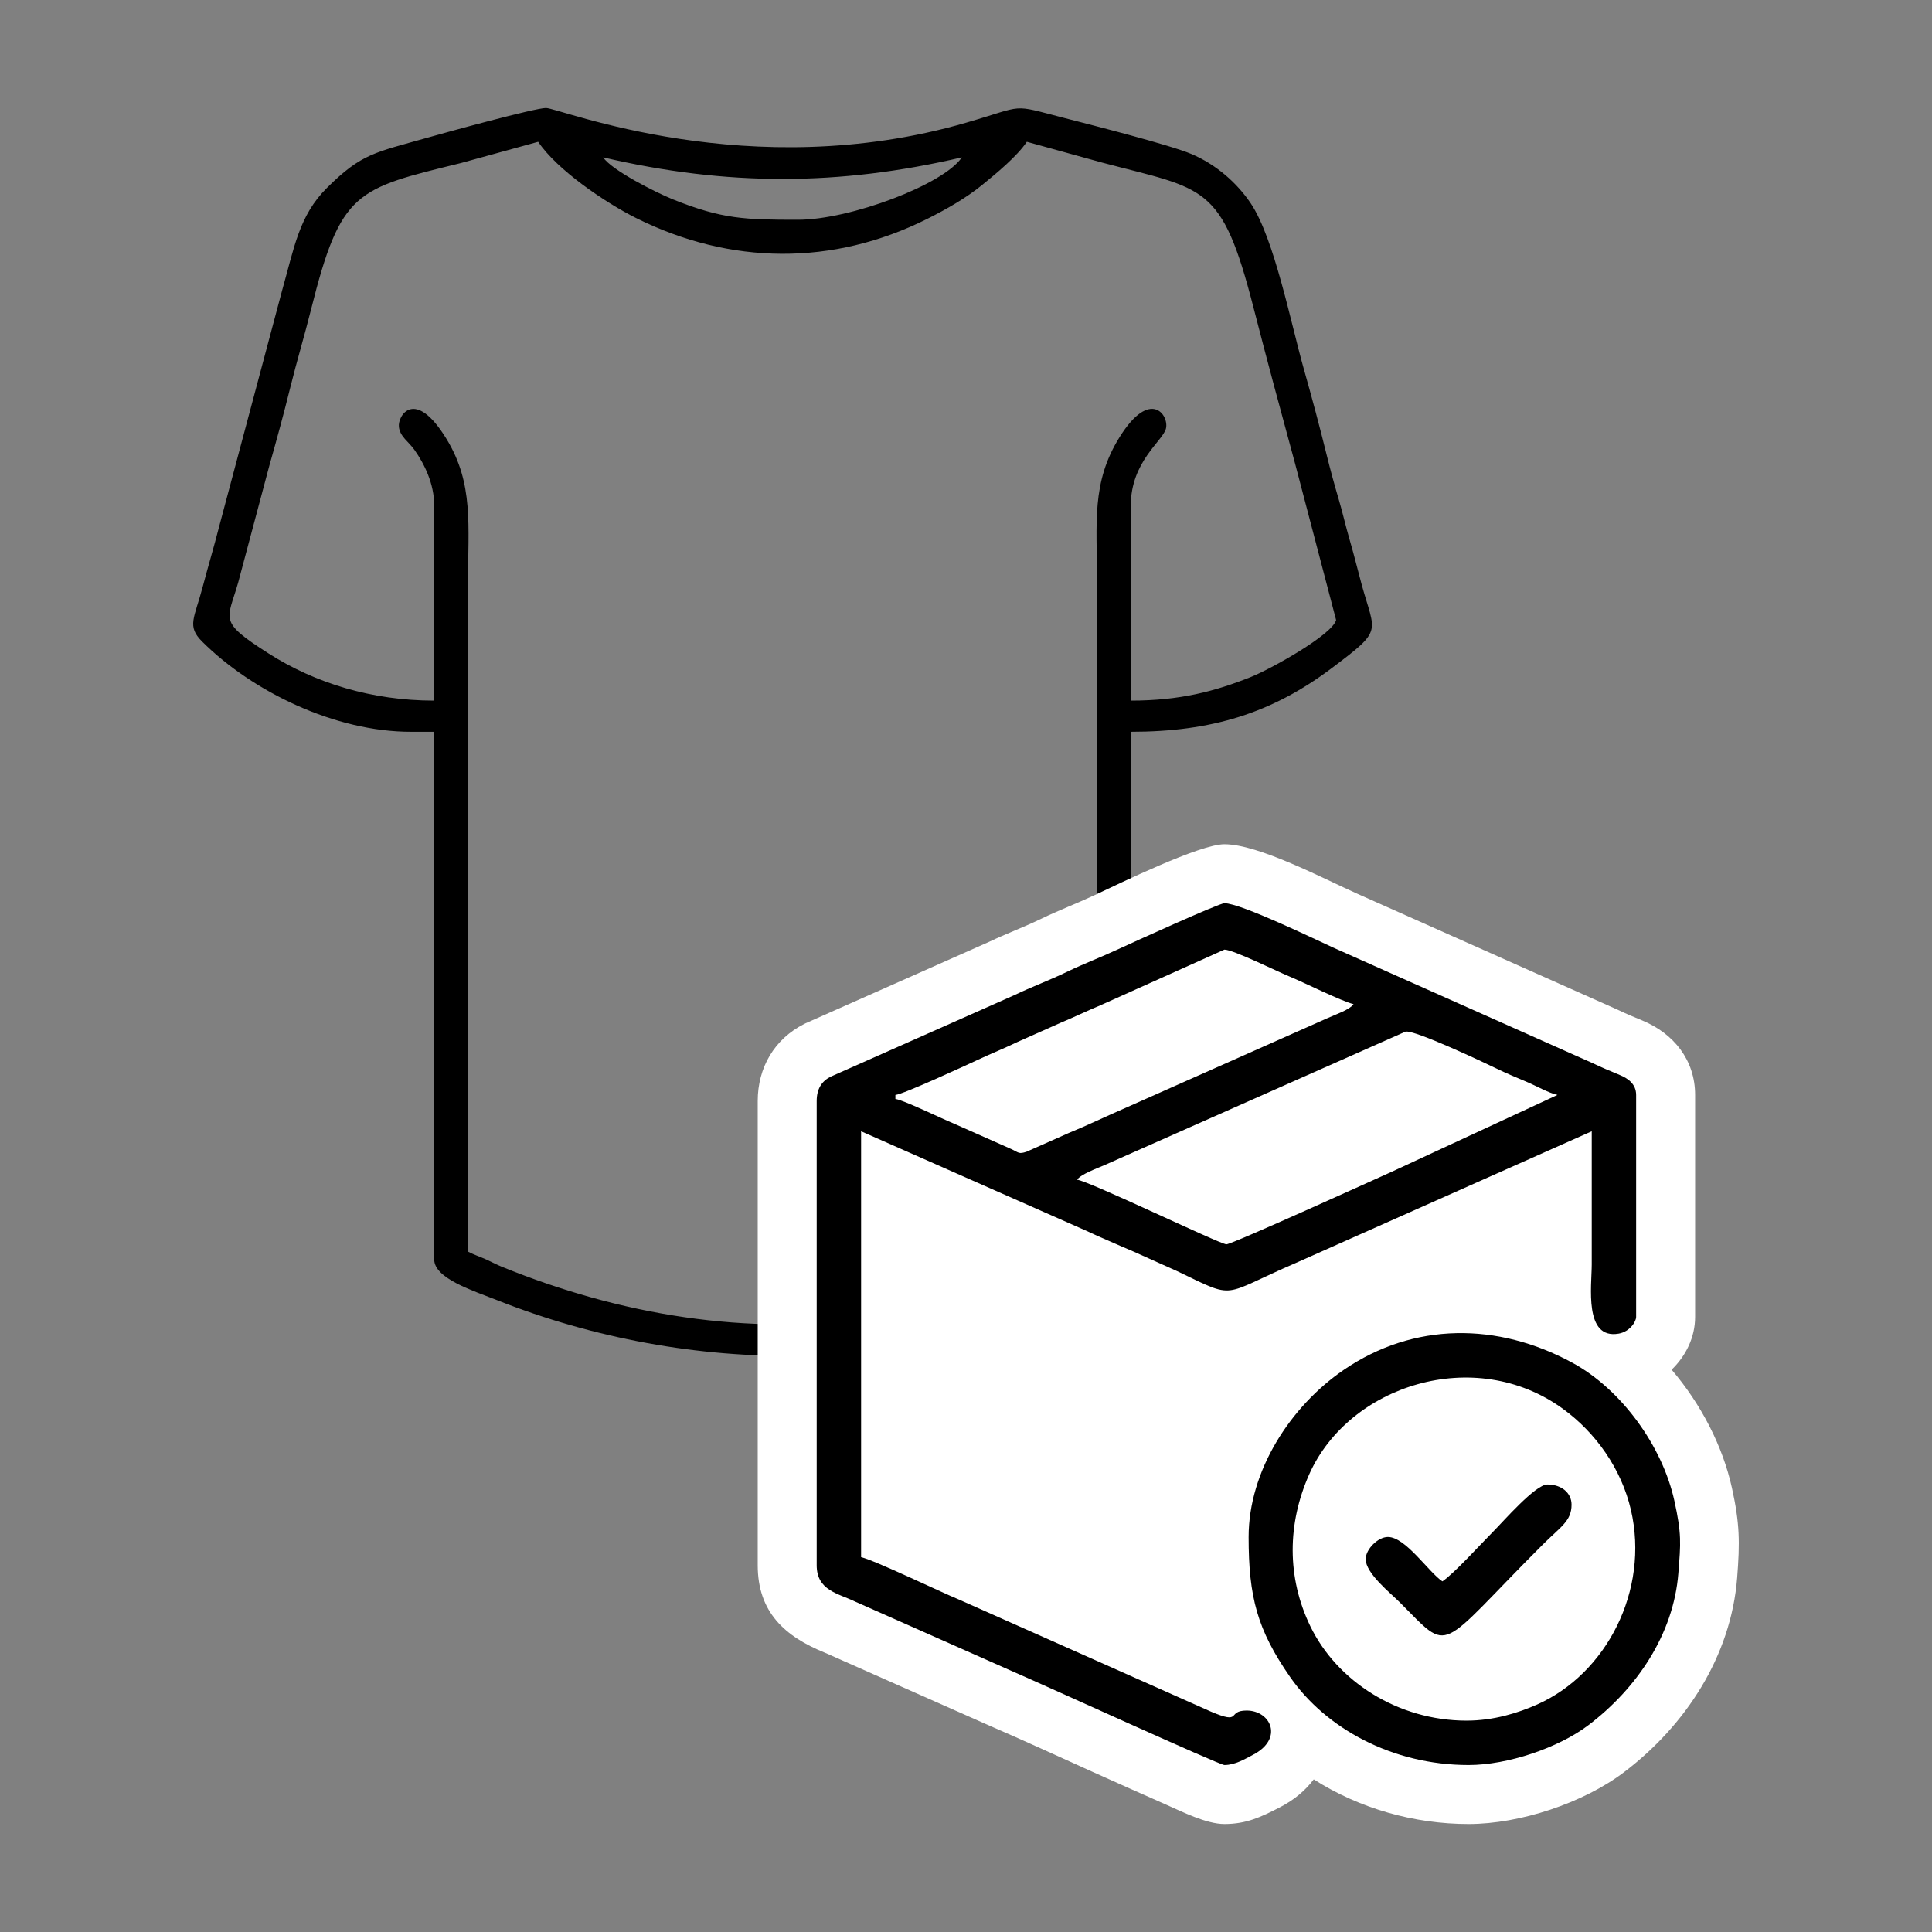 <?xml version="1.0" encoding="UTF-8"?>
<!DOCTYPE svg PUBLIC "-//W3C//DTD SVG 1.1//EN" "http://www.w3.org/Graphics/SVG/1.1/DTD/svg11.dtd">
<!-- Creator: CorelDRAW 2020 (64-Bit) -->
<svg xmlns="http://www.w3.org/2000/svg" xml:space="preserve" width="84.667mm" height="84.667mm" version="1.1" style="shape-rendering:geometricPrecision; text-rendering:geometricPrecision; image-rendering:optimizeQuality; fill-rule:evenodd; clip-rule:evenodd"
viewBox="0 0 8466.66 8466.66"
 xmlns:xlink="http://www.w3.org/1999/xlink"
 xmlns:xodm="http://www.corel.com/coreldraw/odm/2003">
 <rect x="0" y="0" width="8466.66" height="8466.66" fill="#808080" stroke="none"/>
 <defs>
  <style type="text/css">
   <![CDATA[
    .fil2 {fill:black}
    .fil0 {fill:black}
    .fil1 {fill:white}
   ]]>
  </style>
 </defs>
 <g id="Capa_x0020_1">
  <g id="_2532293819392">
   <path class="fil0" d="M1902.86 2215.99l0 854.28c-272.6,0 -522.02,-76.48 -726.81,-207.21 -222.21,-141.84 -179.51,-143.9 -132.28,-310.17l136.68 -512.57c33.19,-117.27 62.33,-223.76 91.44,-341.39 29.87,-120.68 61.04,-221.99 91.01,-341.83 130.62,-522.29 197.1,-529.53 656.12,-642.38l339.45 -93.38c82.16,122.69 293.59,266.56 429.03,334.11 413.42,206.21 862.17,210.58 1275.73,3.8 84.59,-42.29 169.96,-91.24 239.57,-147.7 63.08,-51.16 154.51,-126.67 197.06,-190.21l330.23 91.2c451.49,119.5 523.12,89.87 663.15,635.35 57.73,224.87 119.49,453.51 182.17,683.51l179.9 685.77c-16.6,64.04 -284.03,214.12 -375.86,250.6 -154.55,61.39 -307.45,102.5 -523.98,102.5l0 -854.28c0,-193.17 139.75,-282.73 153.92,-337.25 15.26,-58.7 -68.29,-179.52 -203.27,37.31 -124,199.18 -98.72,374.07 -98.72,630.26l0 2938.71c-281.79,149.11 -652.52,243.02 -974.45,289.89 -558.55,81.32 -1116.81,-13.17 -1632.48,-223.01 -24.87,-10.11 -45.61,-21.55 -70,-32.51 -28.47,-12.79 -52.17,-19.88 -79.54,-34.37l0 -2927.32c0,-256.05 25.65,-438 -94.49,-634.49 -138.45,-226.44 -214.39,-101.53 -208.37,-52.14 5.25,43.04 42.75,64.23 68.52,100.86 42.92,60.98 86.27,147.22 86.27,244.06zm740.37 -1526.31c540.78,125.99 1031.3,125.94 1571.87,0 -79.81,119.18 -489.75,273.37 -717.6,273.37 -231.27,0 -332.07,-2.26 -548.52,-89.34 -77.25,-31.08 -268.28,-128.08 -305.75,-184.03zm-842.89 2517.27l102.52 0 0 2312.25c0,83.91 172.05,137.59 276.59,179.01 843.69,334.3 1834.38,336.77 2650.9,-64.94 54,-26.57 125.12,-40.77 125.12,-114.07l0 -2312.25c354,0 618.71,-81.47 881.95,-279.87 226.23,-170.49 189.14,-149.42 129.45,-367.05 -15.61,-56.92 -31.64,-123.82 -50.58,-188.61 -19.2,-65.68 -32.13,-124.77 -50.96,-188.24 -17.34,-58.47 -34.96,-122.92 -51.09,-188.1 -32.52,-131.41 -63.63,-247.96 -100.43,-377.97 -56.39,-199.25 -129.35,-571.22 -231.9,-724.89 -60.8,-91.12 -153.45,-172 -260.98,-217.42 -94.01,-39.71 -429.44,-125.07 -559.18,-158.41 -237.29,-60.97 -163.22,-55.43 -427.79,21.3 -948.85,275.2 -1782.7,-64.43 -1841.32,-64.43 -49.36,0 -444.24,108.82 -519.15,130.1 -230.75,65.55 -288.06,68.42 -440.66,219.98 -122.88,122.06 -143.55,263.2 -197.2,452.05l-275.78 1034.11c-22.41,88.08 -48.44,174.31 -70.8,259.52 -36.94,140.81 -71.74,174.29 -3.22,242.52 221.32,220.4 582.77,395.41 914.51,395.41z"/>
   <g>
    <path class="fil1" d="M7325.64 6002.45c128.9,151.07 223.89,334.62 264.42,518.75 34.28,155.73 34.89,237.4 22.75,392.89 -26.86,344.05 -225.69,647.61 -496.37,852.6 -178.56,135.23 -456.4,226.73 -680.47,226.73 -238.89,0 -478.27,-67.8 -678.74,-195.66 -35.49,47.51 -84.96,89.99 -149.71,123.16 -81.97,41.98 -145.21,72.5 -241.8,72.5 -79.57,0 -185.29,-54.1 -258.55,-86.29 -107.17,-47.1 -213.98,-95.06 -320.76,-143.02 -149.34,-67.07 -298.82,-136.47 -449.1,-201.18l-699.05 -309.95 -3.99 -1.93c-6.53,-3.17 -13.47,-5.94 -20.18,-8.66 -174.13,-70.85 -293.52,-176.7 -293.52,-383.08l0 -2034.36c0,-146.14 72.76,-271.58 203.39,-337.48l5.7 -2.88 805.01 -357.27c75.26,-35.88 153.62,-64.75 228.34,-100.99 75.75,-36.76 154.27,-66.32 230.4,-101.89 114.76,-53.62 464.46,-224.76 572.31,-224.76 150.26,0 435.88,151.74 582.64,217.11l1141.58 508.48 3.35 1.6c34.07,16.37 68.98,30.8 103.9,45.25 137.05,56.71 231.36,172.91 231.36,326.29l0 972.95c0,89.12 -40.54,170.92 -102.91,231.09z"/>
    <g>
     <path class="fil2" d="M5374.57 5452.94c-27.45,0 -605.13,-278.93 -654.54,-283.04 17.85,-24.36 82.22,-47.63 121.3,-64.45l1317.8 -584.43c37.64,-10.11 347.1,136.41 400.67,162.41 41.09,19.93 83.2,37.8 128.93,56.81 41.36,17.18 96.16,48.79 136.42,58.17l-725.14 336.26c-75.18,33.77 -701.19,318.27 -725.44,318.27zm-1450.59 -636.84l0 -17.69c34.42,-2.87 307.04,-128.74 359.68,-153.34 61.39,-28.68 115.91,-50.28 176.91,-79.59l183.6 -81.75c64.78,-26.92 113.48,-51.33 178.27,-78.24l543.28 -243.92c38.61,0 232.66,96.22 281.8,116.23 63.37,25.79 232.14,110.44 284.28,122.58 -18.42,25.15 -74.01,43.3 -115.13,61.77l-881.81 391.87c-86.51,37.25 -169.34,77.79 -251.45,111.21l-184.5 81.89c-35.67,11.97 -33.76,3.49 -68.31,-12.09l-251.35 -111.55c-52.23,-21.25 -223.17,-104.71 -255.27,-107.38zm-344.95 8.85l0 2034.35c0,111.02 93.8,123.19 168.05,159.21l692.45 307.04c132.53,57.07 904.6,409.41 926.19,409.41 47.74,0 90.93,-27.15 123.98,-44.08 137.08,-70.22 80.04,-194.73 -26.68,-194.73 -88.97,0 -17.35,63.46 -155.47,5.12l-1108.13 -492.84c-72.31,-29.43 -365.42,-170.44 -425.8,-184.51l0 -1866.3 987.68 436.36c33.08,15.89 64.67,29.58 97.72,43.81 40.48,17.43 63.9,28.38 104.94,45.43l195.37 87.66c263.23,126.44 185.97,107.4 518.51,-35.79l1297.67 -577.47c0,194.59 0,389.18 0,583.77 0,93.45 -34.92,329.47 117.82,303.11 49.42,-8.54 76.77,-52.85 76.77,-73.14l0 -972.95c0,-49.39 -37.64,-73.37 -71.73,-87.48 -39.78,-16.46 -77.07,-31.92 -116.97,-51.08l-1138.2 -506.98c-71.25,-32.01 -404.96,-194.74 -477.48,-194.74 -23.24,0 -411.63,176.51 -462.91,200.47 -77.68,36.29 -152.85,64.29 -227,100.26 -76.02,36.88 -154.1,65.32 -232.93,103.19l-802.52 356.18c-37.53,18.93 -61.33,51.31 -61.33,106.72z"/>
     <path class="fil2" d="M6427.12 7540.37c-302.56,0 -568.32,-174.04 -684.27,-412.51 -104.46,-214.84 -101.35,-451.38 -5.6,-666.55 174.01,-391.1 725.35,-567.25 1110.78,-288.26 145.19,105.09 257.45,263.93 299.18,443.8 81.92,353.11 -107.71,717.98 -410.54,852.73 -82.81,36.84 -190.24,70.79 -309.55,70.79zm-955.26 -804.9c0,262.88 37.53,406.2 182.04,614.01 155.35,223.41 445.97,385.48 782.07,385.48 171.44,0 394.04,-75.56 524.44,-174.31 211.68,-160.32 373.74,-397.73 394.73,-666.68 10.32,-132.17 14.71,-170.95 -17.49,-317.2 -52.7,-239.42 -231.55,-487.78 -447.54,-605.01 -326.19,-177.05 -693.96,-178.46 -1000.89,31.22 -235.6,160.94 -417.36,444.22 -417.36,732.49z"/>
     <path class="fil2" d="M6320.98 6930.06c-60.73,-40.67 -160.8,-194.59 -238.81,-194.59 -43.56,0 -97.3,53.75 -97.3,97.3 0,62.28 109.13,148.93 148.15,187.96 229.96,229.95 157.47,218.45 628,-252.09 77.33,-77.32 126.04,-102.33 126.04,-174.69 0,-51.08 -43.18,-88.45 -106.14,-88.45 -52.52,0 -194.18,163.23 -236.6,205.65 -53.41,53.41 -171.27,184.05 -223.34,218.91z"/>
    </g>
   </g>
  </g>
 </g>
</svg>

